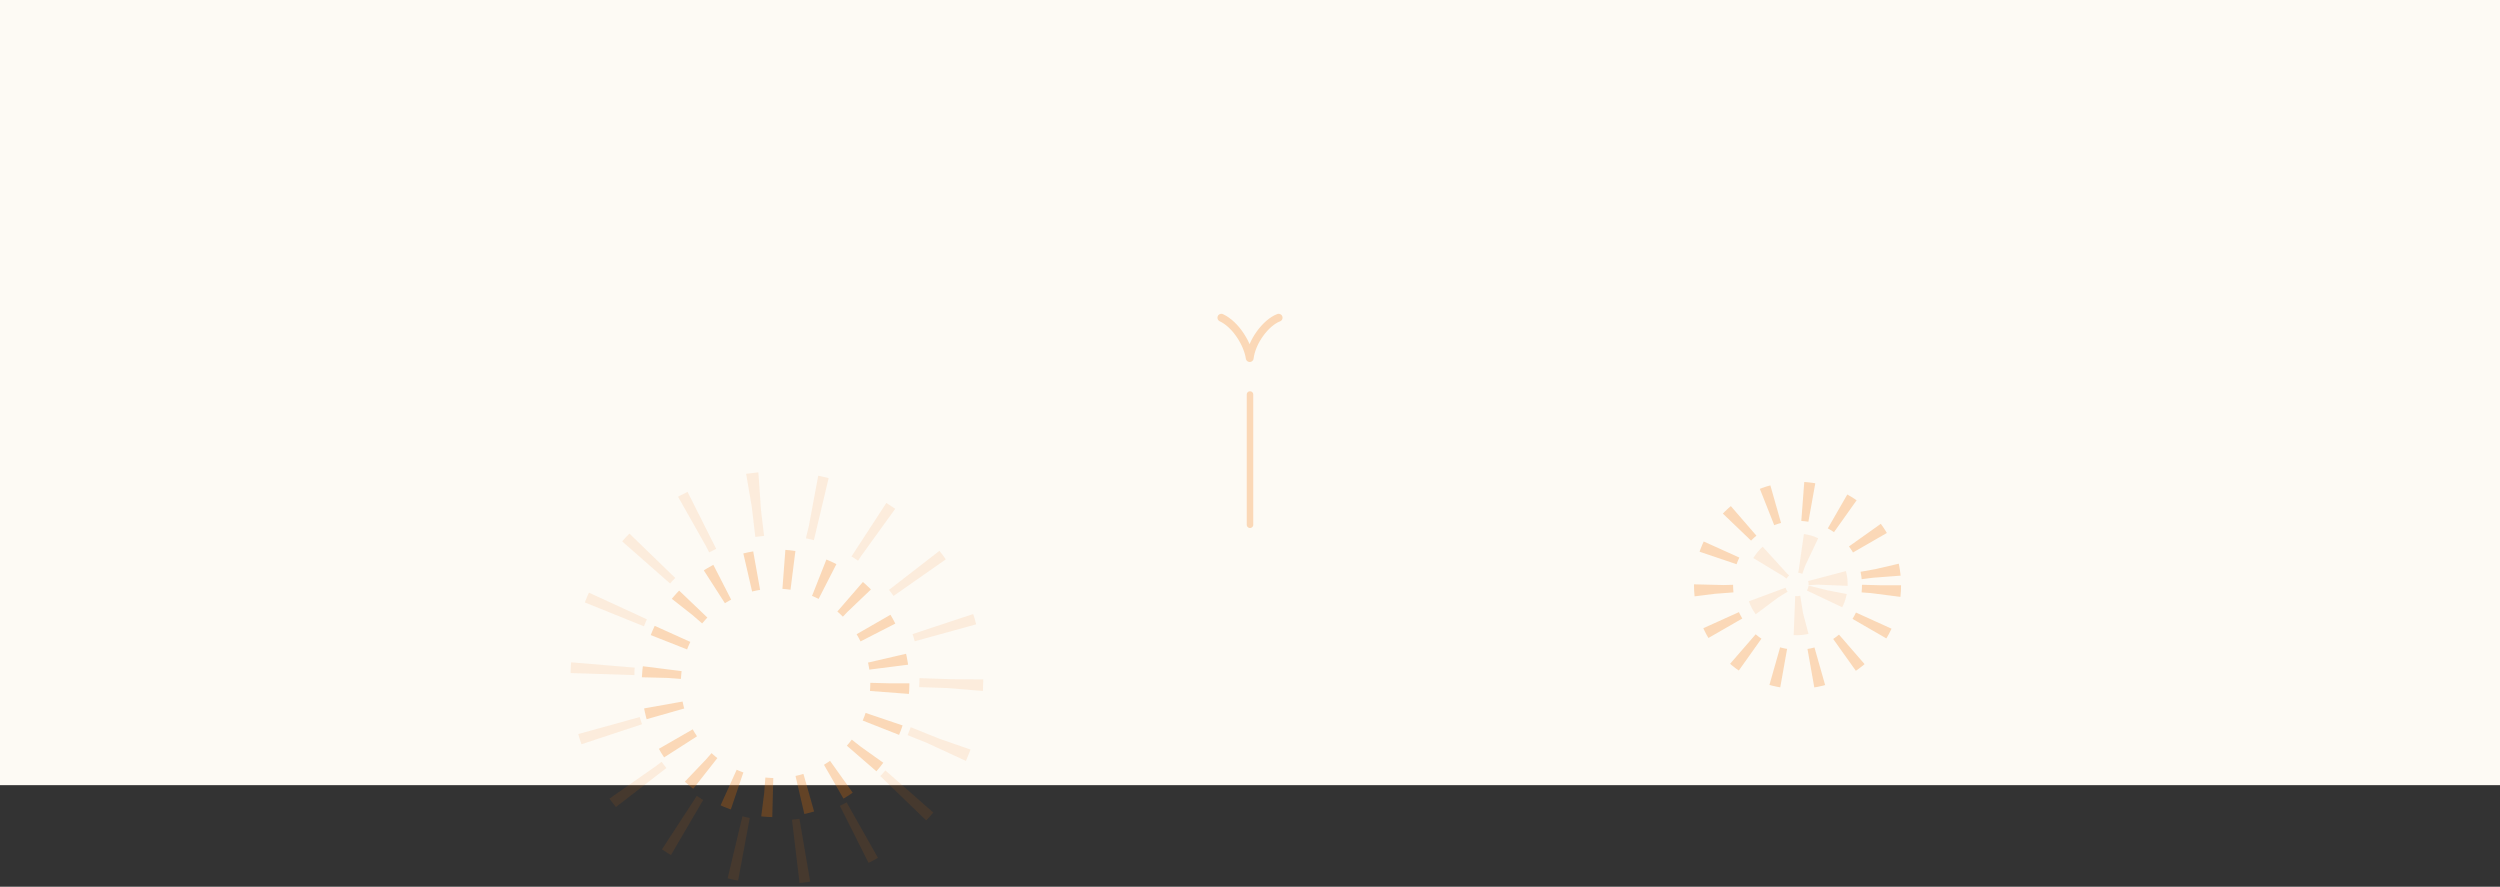 <svg width="1920" height="681" viewBox="0 0 1920 681" fill="none" xmlns="http://www.w3.org/2000/svg">
<rect x="0" y="0" width="1920" height="681" fill="#333333" stroke="none"/>
<rect width="1920" height="603" fill="#FDFAF4"/>
<circle cx="595.639" cy="524.798" r="87.765" stroke="#F57600" stroke-opacity="0.25" stroke-width="30" stroke-linejoin="round" stroke-dasharray="7 21"/>
<circle cx="596.657" cy="520.657" r="134.01" transform="rotate(0.416 596.657 520.657)" stroke="#F57600" stroke-opacity="0.1" stroke-width="49" stroke-linejoin="round" stroke-dasharray="7 40"/>
<circle cx="1380.5" cy="449.5" r="64.5" stroke="#F57600" stroke-opacity="0.25" stroke-width="30" stroke-linejoin="round" stroke-dasharray="7 21"/>
<circle cx="1379.97" cy="448.801" r="24.048" transform="rotate(10.956 1379.97 448.801)" stroke="#F57600" stroke-opacity="0.1" stroke-width="30" stroke-linejoin="round" stroke-dasharray="7 21"/>
<path d="M938 244C949.44 249.365 958.316 264.667 959.78 275C961.32 262.282 972.1 247.776 982 244" stroke="#F57600" stroke-opacity="0.25" stroke-width="6" stroke-linecap="round" stroke-linejoin="round"/>
<path d="M960 303L960 403" stroke="#F57600" stroke-opacity="0.25" stroke-width="5" stroke-linecap="round"/>
</svg>
